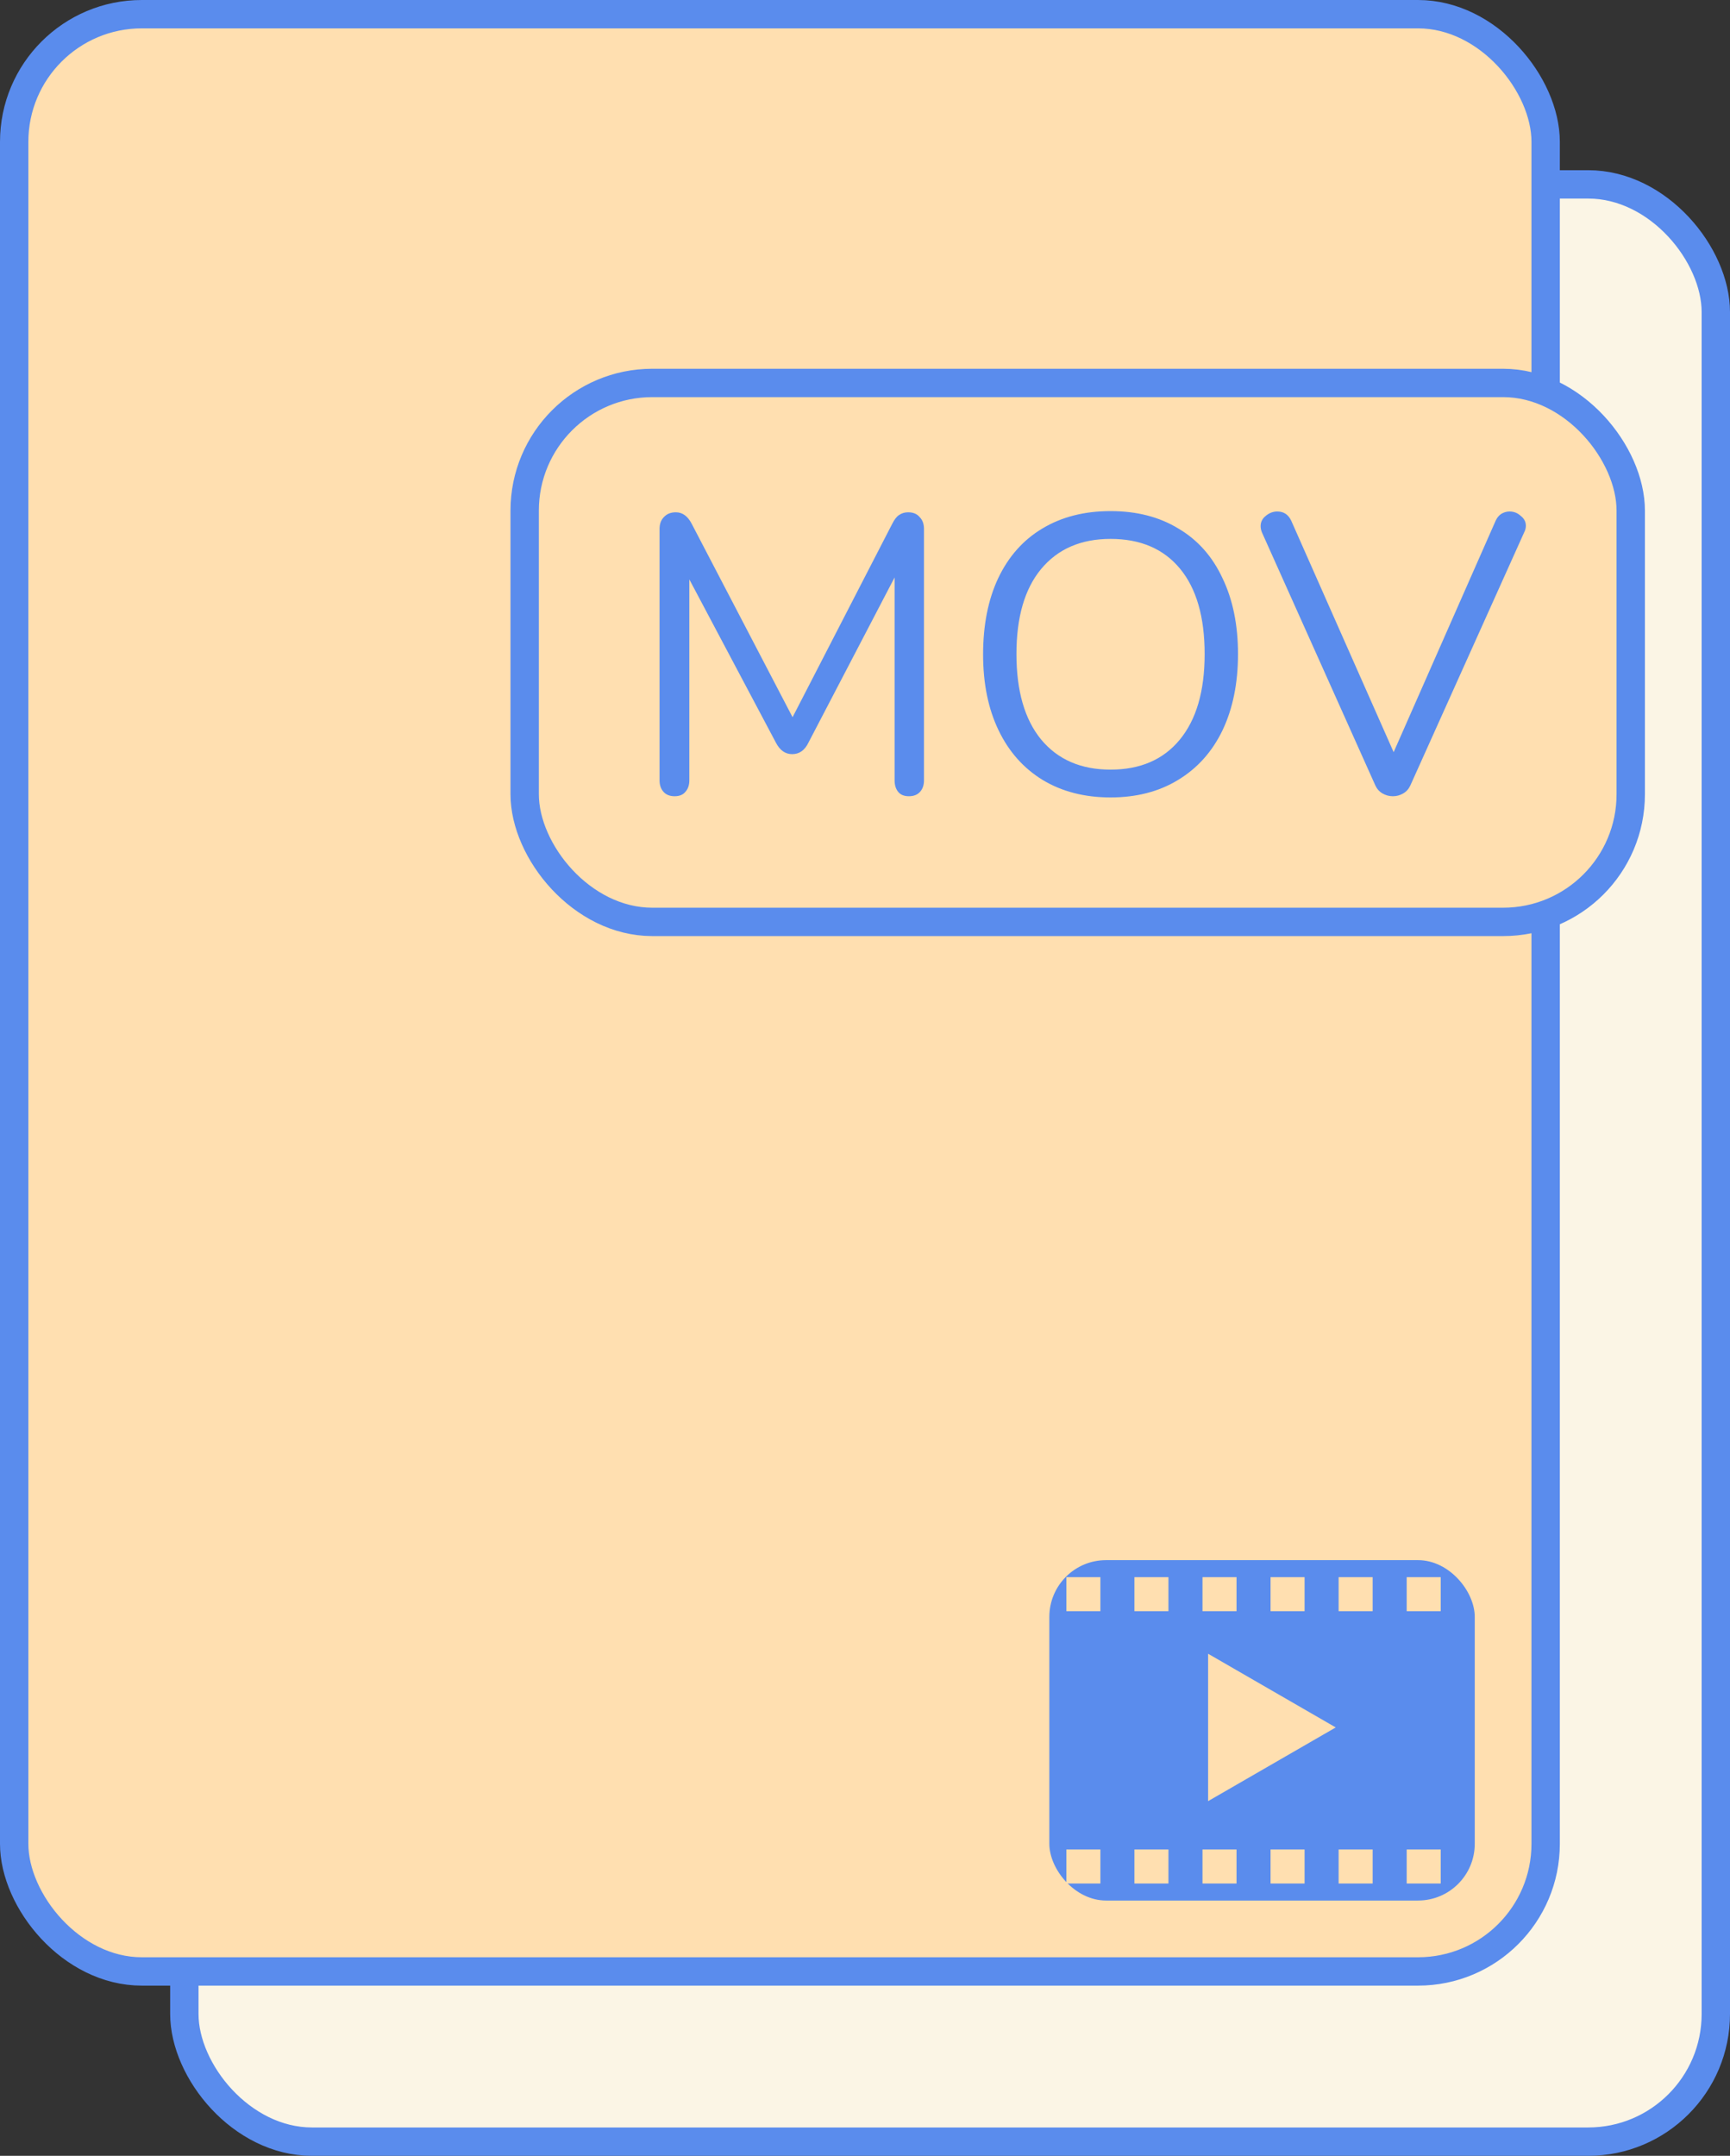 <svg width="61" height="76" viewBox="0 0 61 76" fill="none" xmlns="http://www.w3.org/2000/svg">
<rect x="0" y="0" width="61" height="76" fill="#333333" stroke="none"/>
<rect x="6.5" y="6.5" width="54" height="69" rx="4.5" fill="#FBF5E5" stroke="#5A8CED"/>
<rect x="0.5" y="0.5" width="54" height="69" rx="4.5" fill="#FFDFB0" stroke="#5A8CED"/>
<rect x="18.5" y="13.5" width="39" height="19" rx="4.5" fill="#FFDFB0" stroke="#5A8CED"/>
<path d="M32.02 18.06C32.197 18.06 32.333 18.116 32.426 18.228C32.529 18.331 32.58 18.471 32.58 18.648V27.51C32.58 27.678 32.533 27.813 32.44 27.916C32.347 28.019 32.216 28.07 32.048 28.07C31.88 28.07 31.754 28.019 31.67 27.916C31.586 27.813 31.544 27.678 31.544 27.51V20.356L28.506 26.18C28.375 26.451 28.184 26.586 27.932 26.586C27.689 26.586 27.498 26.451 27.358 26.18L24.306 20.426V27.51C24.306 27.678 24.259 27.813 24.166 27.916C24.082 28.019 23.956 28.07 23.788 28.07C23.62 28.07 23.489 28.019 23.396 27.916C23.303 27.813 23.256 27.678 23.256 27.51V18.648C23.256 18.471 23.307 18.331 23.41 18.228C23.513 18.116 23.653 18.06 23.83 18.06C24.063 18.06 24.25 18.195 24.39 18.466L27.946 25.284L31.46 18.466C31.535 18.317 31.614 18.214 31.698 18.158C31.791 18.093 31.899 18.06 32.02 18.06ZM39.158 28.112C38.243 28.112 37.445 27.907 36.764 27.496C36.092 27.085 35.574 26.502 35.21 25.746C34.846 24.99 34.664 24.099 34.664 23.072C34.664 22.036 34.841 21.14 35.196 20.384C35.56 19.619 36.078 19.035 36.75 18.634C37.431 18.223 38.234 18.018 39.158 18.018C40.082 18.018 40.88 18.223 41.552 18.634C42.233 19.035 42.751 19.619 43.106 20.384C43.47 21.14 43.652 22.031 43.652 23.058C43.652 24.085 43.47 24.981 43.106 25.746C42.742 26.502 42.219 27.085 41.538 27.496C40.866 27.907 40.072 28.112 39.158 28.112ZM39.158 27.132C40.203 27.132 41.015 26.782 41.594 26.082C42.182 25.373 42.476 24.365 42.476 23.058C42.476 21.751 42.186 20.748 41.608 20.048C41.029 19.348 40.212 18.998 39.158 18.998C38.112 18.998 37.296 19.353 36.708 20.062C36.129 20.762 35.84 21.761 35.84 23.058C35.84 24.355 36.129 25.359 36.708 26.068C37.296 26.777 38.112 27.132 39.158 27.132ZM52.738 18.354C52.785 18.251 52.85 18.172 52.934 18.116C53.028 18.06 53.126 18.032 53.228 18.032C53.378 18.032 53.508 18.083 53.62 18.186C53.742 18.279 53.802 18.396 53.802 18.536C53.802 18.611 53.784 18.685 53.746 18.76L49.728 27.692C49.672 27.813 49.588 27.907 49.476 27.972C49.364 28.037 49.243 28.07 49.112 28.07C48.982 28.07 48.86 28.037 48.748 27.972C48.636 27.907 48.552 27.813 48.496 27.692L44.492 18.76C44.464 18.685 44.45 18.615 44.45 18.55C44.45 18.401 44.511 18.279 44.632 18.186C44.754 18.083 44.889 18.032 45.038 18.032C45.262 18.032 45.426 18.139 45.528 18.354L49.14 26.516L52.738 18.354Z" fill="#5A8CED"/>
<rect x="37" y="55" width="15" height="12" rx="2" fill="#5A8CED"/>
<path d="M42.598 58.3L47.098 60.898L42.598 63.496L42.598 58.3Z" fill="#FFDFB0"/>
<rect x="37.6" y="55.6" width="1.2" height="1.2" fill="#FFDFB0"/>
<rect x="49.6" y="55.6" width="1.2" height="1.2" fill="#FFDFB0"/>
<rect x="47.2" y="55.6" width="1.2" height="1.2" fill="#FFDFB0"/>
<rect x="44.8" y="55.6" width="1.2" height="1.2" fill="#FFDFB0"/>
<rect x="42.4" y="55.6" width="1.2" height="1.2" fill="#FFDFB0"/>
<rect x="40" y="55.6" width="1.2" height="1.2" fill="#FFDFB0"/>
<rect x="37.6" y="65.2" width="1.2" height="1.2" fill="#FFDFB0"/>
<rect x="49.6" y="65.2" width="1.2" height="1.2" fill="#FFDFB0"/>
<rect x="47.2" y="65.2" width="1.2" height="1.2" fill="#FFDFB0"/>
<rect x="44.8" y="65.2" width="1.2" height="1.2" fill="#FFDFB0"/>
<rect x="42.4" y="65.2" width="1.2" height="1.2" fill="#FFDFB0"/>
<rect x="40" y="65.2" width="1.2" height="1.2" fill="#FFDFB0"/>
</svg>
